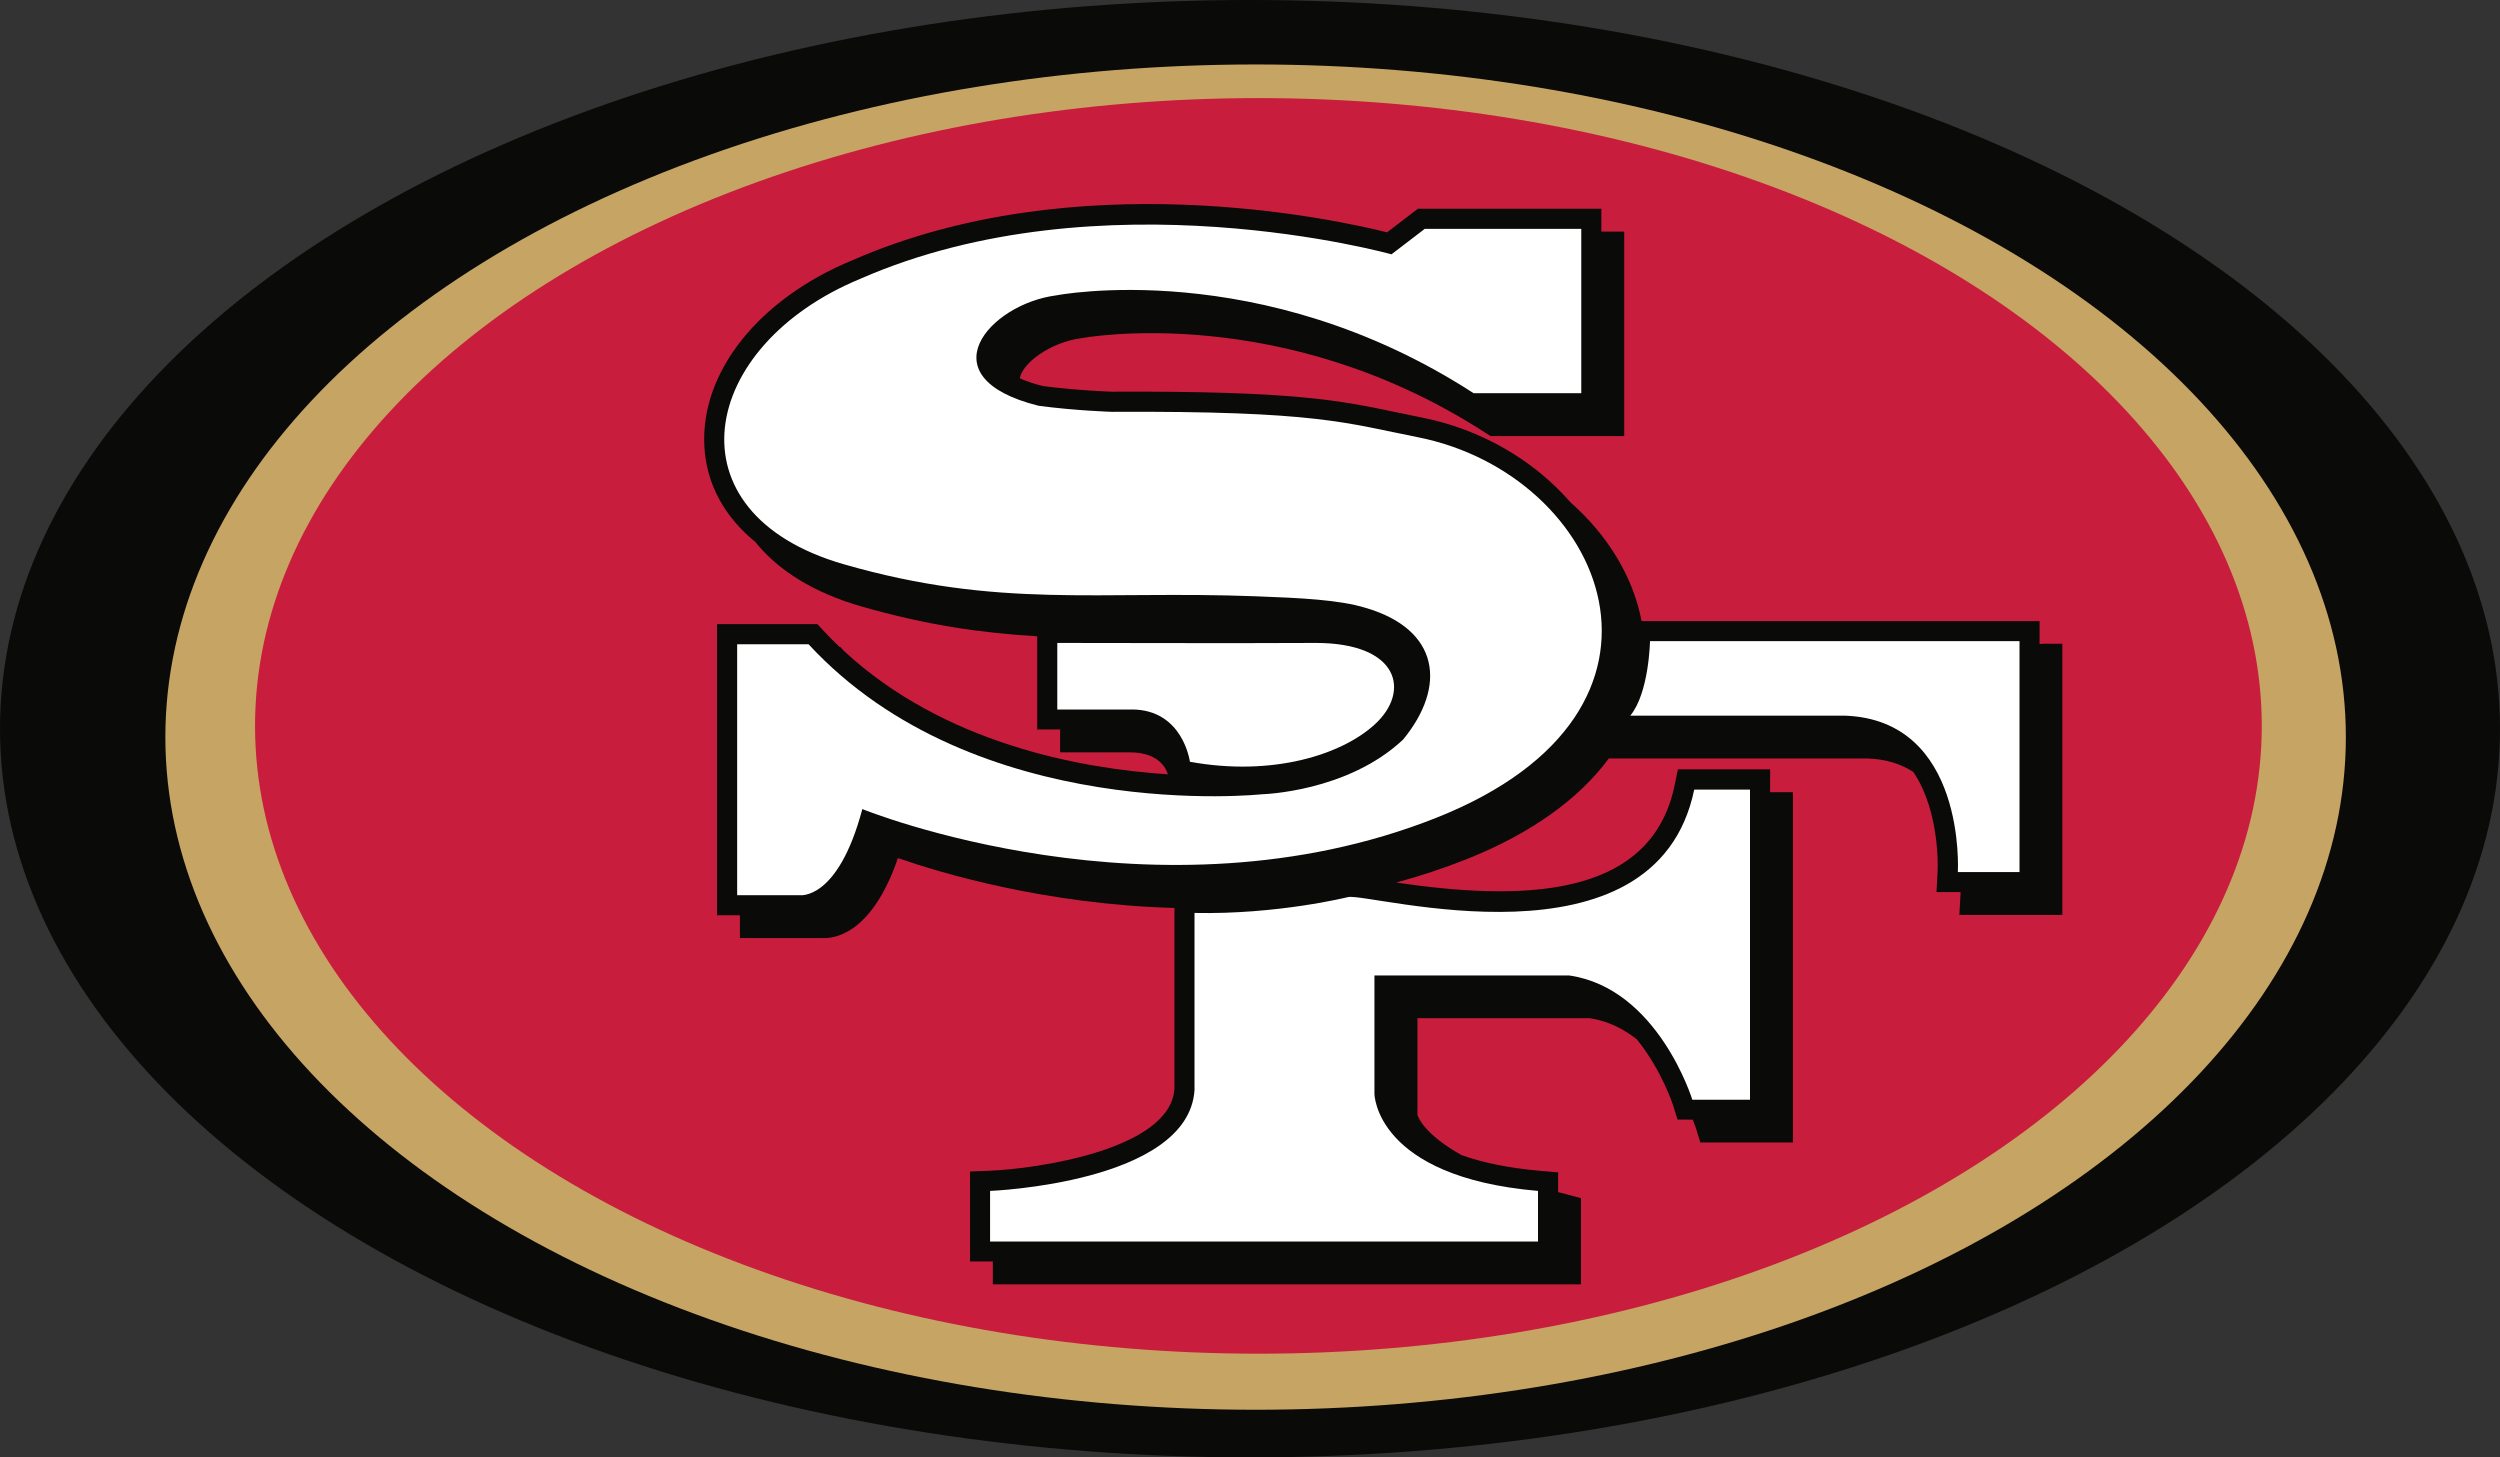 <?xml version="1.0" encoding="UTF-8"?>
<svg id="Layer_2" data-name="Layer 2" xmlns="http://www.w3.org/2000/svg" viewBox="0 0 446 260">
  <rect x="0" y="0" width="446" height="260" fill="#333333" stroke="none"/>
  <defs>
    <style>
      .cls-1 {
        fill: #c81d3c;
      }

      .cls-1, .cls-2, .cls-3, .cls-4 {
        stroke-width: 0px;
      }

      .cls-2 {
        fill: #fff;
      }

      .cls-3 {
        fill: #0a0a09;
      }

      .cls-4 {
        fill: #c6a463;
      }
    </style>
  </defs>
  <g id="Layer_1-2" data-name="Layer 1">
    <ellipse class="cls-3" cx="223" cy="130" rx="223" ry="130"/>
    <ellipse class="cls-4" cx="224" cy="131.5" rx="194.5" ry="120"/>
    <ellipse class="cls-1" cx="224.5" cy="129.5" rx="179" ry="112"/>
    <path class="cls-3" d="M364.35,114.88h-.49v-4.07h-71c-1.52-7.99-6.12-15.4-12.68-21.19-6.46-7.43-15.84-13.01-26.52-15.13l-4.43-.91c-10.25-2.15-18.34-3.86-50.91-3.7,0,0-6.27-.21-12.34-1.02-1.54-.39-2.89-.86-4.05-1.36.45-2.71,5.41-6.44,11-7.17.58-.1,35.82-6.59,72.1,16.9l.89.57h23.84v-36.48h-4.08v-4.08h-32.72s-3.89,2.97-5.51,4.21c-9.42-2.36-55.56-12.45-95.39,4.98-16.74,6.92-27.13,19.98-26.4,33.24.37,6.69,3.58,12.52,9.11,17.04,4.07,5.08,10.47,9.04,18.8,11.45,11.8,3.4,21.78,4.8,31.47,5.35v16.63h4.08v4.08h12.44c5.15,0,6.48,2.86,6.79,3.92-15.87-1.04-40.02-5.56-57.79-22.01l-.67-.72h-.12c-.98-.94-1.95-1.9-2.89-2.92l-1.06-1.15h-17.9v51.94h4.08v4.07h14.59c2.14.15,8.92-.61,13.6-14.27,7.59,2.64,26.29,8.27,49.33,8.9v32.31c-.81,10.85-24.7,14.25-33.03,14.57l-3.44.13v16.06h4.07v4.07h104.93v-15.37l-2.68-.71c-.48-.12-.93-.25-1.4-.37v-3.52l-3.28-.28c-5.9-.52-10.44-1.55-13.96-2.8-6.59-3.7-7.72-6.7-7.86-7.19v-17.23h30.75c3.25.49,6.03,1.91,8.39,3.77,4.43,5.45,6.44,11.69,6.48,11.79l.78,2.52,2.64.02h.08c.37.92.56,1.51.57,1.54l.78,2.53h16.52v-62.49h-4.07v-4.08h-16.45l-.59,2.86c-4.31,20.76-28.32,20.46-49.67,17.34,4.18-1.14,8.39-2.51,12.58-4.18,11.43-4.54,20-10.72,25.35-17.96h46.08c3.21.1,5.94.9,8.24,2.41,4.84,7.09,4.35,17.52,4.34,17.65l-.2,3.78h4.29c0,.17,0,.28,0,.29l-.21,3.78h3.79s14.58,0,14.58,0v-48.38h-3.59Z"/>
    <path class="cls-2" d="M290.84,127.67h38.2c21.82.7,20.24,27.91,20.24,27.91h11v-41.2h-65.92s-.16,9.22-3.51,13.28"/>
    <path class="cls-2" d="M213.1,162.86v31.64c-1.13,16.58-36.47,17.96-36.47,17.96v9.03h97.75v-9.03c-29.05-2.51-29.18-17.32-29.18-17.32v-21.12h34.72c15.88,2.27,21.99,22.17,21.99,22.17h10.29v-55.32h-9.95c-6.91,33.32-57.98,18.33-61.76,19.17,0,0-12.58,3.14-27.41,2.83"/>
    <path class="cls-2" d="M243.6,108.43c13.27,3.89,14.5,14.01,6.73,23.49-9.94,9.38-25.12,9.77-25.12,9.77,0,0-51.12,5.53-80.96-26.75h-12.74v44.76h11.16s6.81,1.04,11.17-15.36c0,0,52.5,21.36,102.43,1.54,48.36-19.21,29.96-61.29-3.32-67.88-12.8-2.53-17.89-4.72-54.61-4.53,0,0-6.63-.21-13.09-1.09-20.24-5.06-8.73-18.14,3.14-19.68,0,0,36.47-7.19,74.51,17.45h19.2v-29.32h-27.93l-5.93,4.54s-51.77-14.46-94.75,4.36c-28.89,11.95-34.56,41.82-3,50.92,27.79,8.01,45.5,4.65,73.66,5.73,7.87.3,14.71.61,19.44,2.05"/>
    <path class="cls-2" d="M201.89,126.58h-13.27v-11.88c10.28,0,31.25.08,46.09,0,14.93,0,16.92,8.63,10.63,14.46-5.93,5.5-18.35,9.42-33.06,6.74,0,0-1.21-9.33-10.39-9.33"/>
  </g>
</svg>